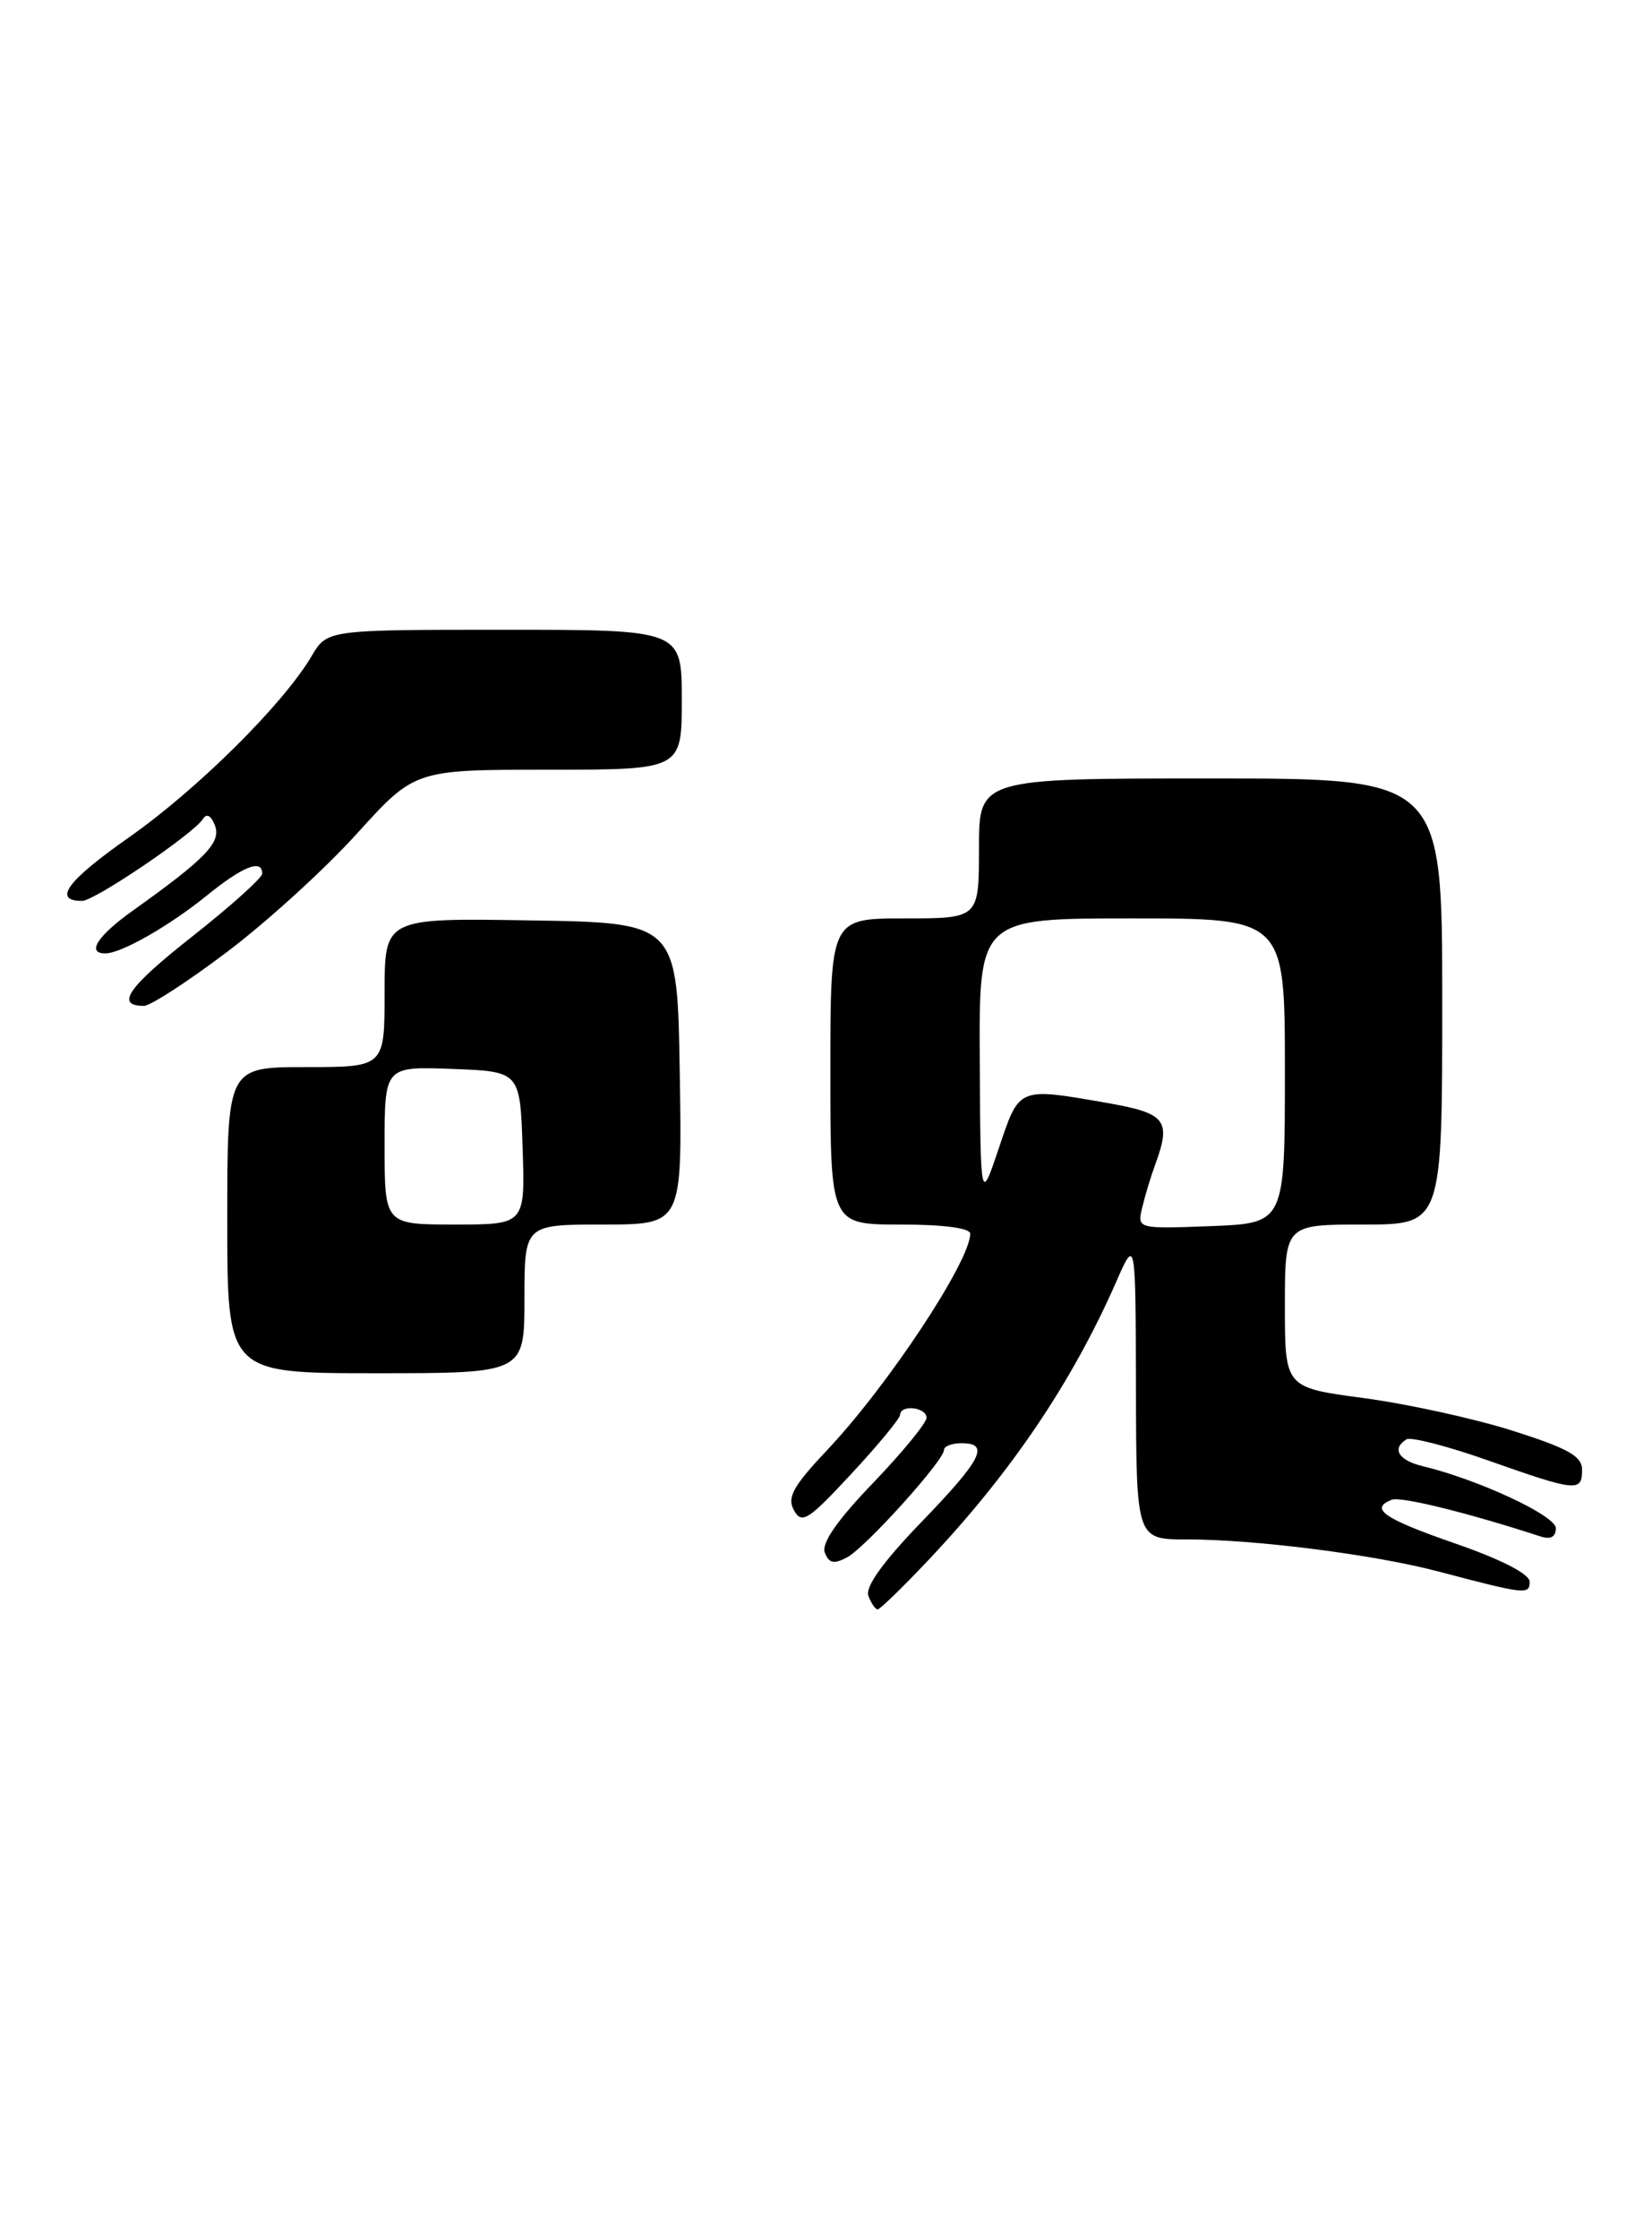 <?xml version="1.0" encoding="UTF-8" standalone="no"?>
<!DOCTYPE svg PUBLIC "-//W3C//DTD SVG 1.1//EN" "http://www.w3.org/Graphics/SVG/1.1/DTD/svg11.dtd" >
<svg xmlns="http://www.w3.org/2000/svg" xmlns:xlink="http://www.w3.org/1999/xlink" version="1.1" viewBox="0 0 189 256">
 <g >
 <path fill="currentColor"
d=" M 106.19 178.39 C 115.68 168.36 122.66 158.02 127.71 146.53 C 129.92 141.50 129.92 141.50 129.96 158.75 C 130.00 176.00 130.00 176.00 135.78 176.00 C 143.61 176.00 157.20 177.73 164.50 179.65 C 174.54 182.30 175.00 182.35 175.00 180.83 C 175.00 179.96 171.75 178.29 166.50 176.47 C 158.29 173.62 156.61 172.47 159.25 171.46 C 160.28 171.07 167.92 172.95 176.25 175.66 C 177.40 176.04 178.00 175.71 178.00 174.72 C 178.00 173.28 169.12 169.15 162.75 167.62 C 160.00 166.96 159.19 165.62 160.91 164.56 C 161.41 164.25 165.65 165.34 170.33 167.00 C 180.37 170.54 181.00 170.60 181.00 168.04 C 181.00 166.48 179.41 165.59 173.01 163.56 C 168.62 162.17 160.97 160.50 156.01 159.84 C 147.00 158.64 147.00 158.64 147.00 149.32 C 147.00 140.00 147.00 140.00 156.00 140.00 C 165.00 140.00 165.00 140.00 165.00 114.50 C 165.00 89.00 165.00 89.00 138.50 89.00 C 112.00 89.00 112.00 89.00 112.00 97.00 C 112.00 105.00 112.00 105.00 103.50 105.00 C 95.00 105.00 95.00 105.00 95.00 122.50 C 95.00 140.00 95.00 140.00 103.00 140.00 C 107.92 140.00 111.00 140.40 111.00 141.05 C 111.00 144.18 101.64 158.34 94.72 165.69 C 90.72 169.93 90.01 171.20 90.84 172.68 C 91.74 174.28 92.47 173.81 97.41 168.49 C 100.47 165.20 102.98 162.16 102.98 161.75 C 103.01 160.55 106.00 160.88 106.00 162.09 C 106.00 162.68 103.25 166.04 99.88 169.55 C 95.77 173.82 93.96 176.44 94.36 177.50 C 94.83 178.73 95.41 178.85 96.90 178.06 C 99.03 176.92 108.00 166.98 108.00 165.77 C 108.00 165.35 108.90 165.00 110.00 165.00 C 113.28 165.00 112.35 166.84 105.38 174.05 C 101.01 178.58 98.96 181.44 99.35 182.46 C 99.67 183.31 100.15 184.00 100.41 184.00 C 100.67 184.00 103.27 181.48 106.19 178.39 Z  M 60.00 148.50 C 60.00 140.00 60.00 140.00 69.02 140.00 C 78.05 140.00 78.05 140.00 77.77 122.75 C 77.50 105.50 77.50 105.50 60.75 105.23 C 44.00 104.95 44.00 104.95 44.00 113.48 C 44.00 122.00 44.00 122.00 35.00 122.00 C 26.00 122.00 26.00 122.00 26.00 139.50 C 26.00 157.00 26.00 157.00 43.00 157.00 C 60.00 157.00 60.00 157.00 60.00 148.50 Z  M 26.02 108.80 C 30.54 105.39 37.21 99.32 40.84 95.30 C 47.46 88.00 47.46 88.00 62.73 88.00 C 78.00 88.00 78.00 88.00 78.00 80.00 C 78.00 72.00 78.00 72.00 57.72 72.00 C 37.43 72.00 37.43 72.00 35.65 75.01 C 32.40 80.52 22.60 90.23 14.75 95.74 C 7.68 100.69 5.98 103.00 9.39 103.00 C 10.82 103.00 22.11 95.35 23.20 93.65 C 23.64 92.95 24.15 93.22 24.59 94.38 C 25.33 96.30 23.54 98.16 15.25 104.07 C 11.16 106.98 9.85 109.00 12.05 109.00 C 13.87 109.00 19.34 105.88 23.67 102.38 C 27.79 99.04 30.00 98.17 30.00 99.88 C 30.00 100.36 26.42 103.58 22.04 107.03 C 14.63 112.86 13.14 115.00 16.47 115.00 C 17.21 115.00 21.51 112.21 26.02 108.80 Z  M 130.69 138.00 C 131.02 136.62 131.68 134.46 132.15 133.18 C 134.03 128.08 133.41 127.28 126.67 126.10 C 116.43 124.32 116.64 124.23 114.28 131.25 C 112.18 137.50 112.18 137.50 112.09 121.25 C 112.00 105.00 112.00 105.00 129.50 105.00 C 147.00 105.00 147.00 105.00 147.00 122.43 C 147.00 139.85 147.00 139.85 138.54 140.18 C 130.08 140.50 130.08 140.50 130.69 138.00 Z  M 44.00 130.96 C 44.00 121.92 44.00 121.92 51.75 122.21 C 59.50 122.50 59.50 122.50 59.79 131.25 C 60.08 140.00 60.08 140.00 52.04 140.00 C 44.00 140.00 44.00 140.00 44.00 130.96 Z "/>
</g>
</svg>